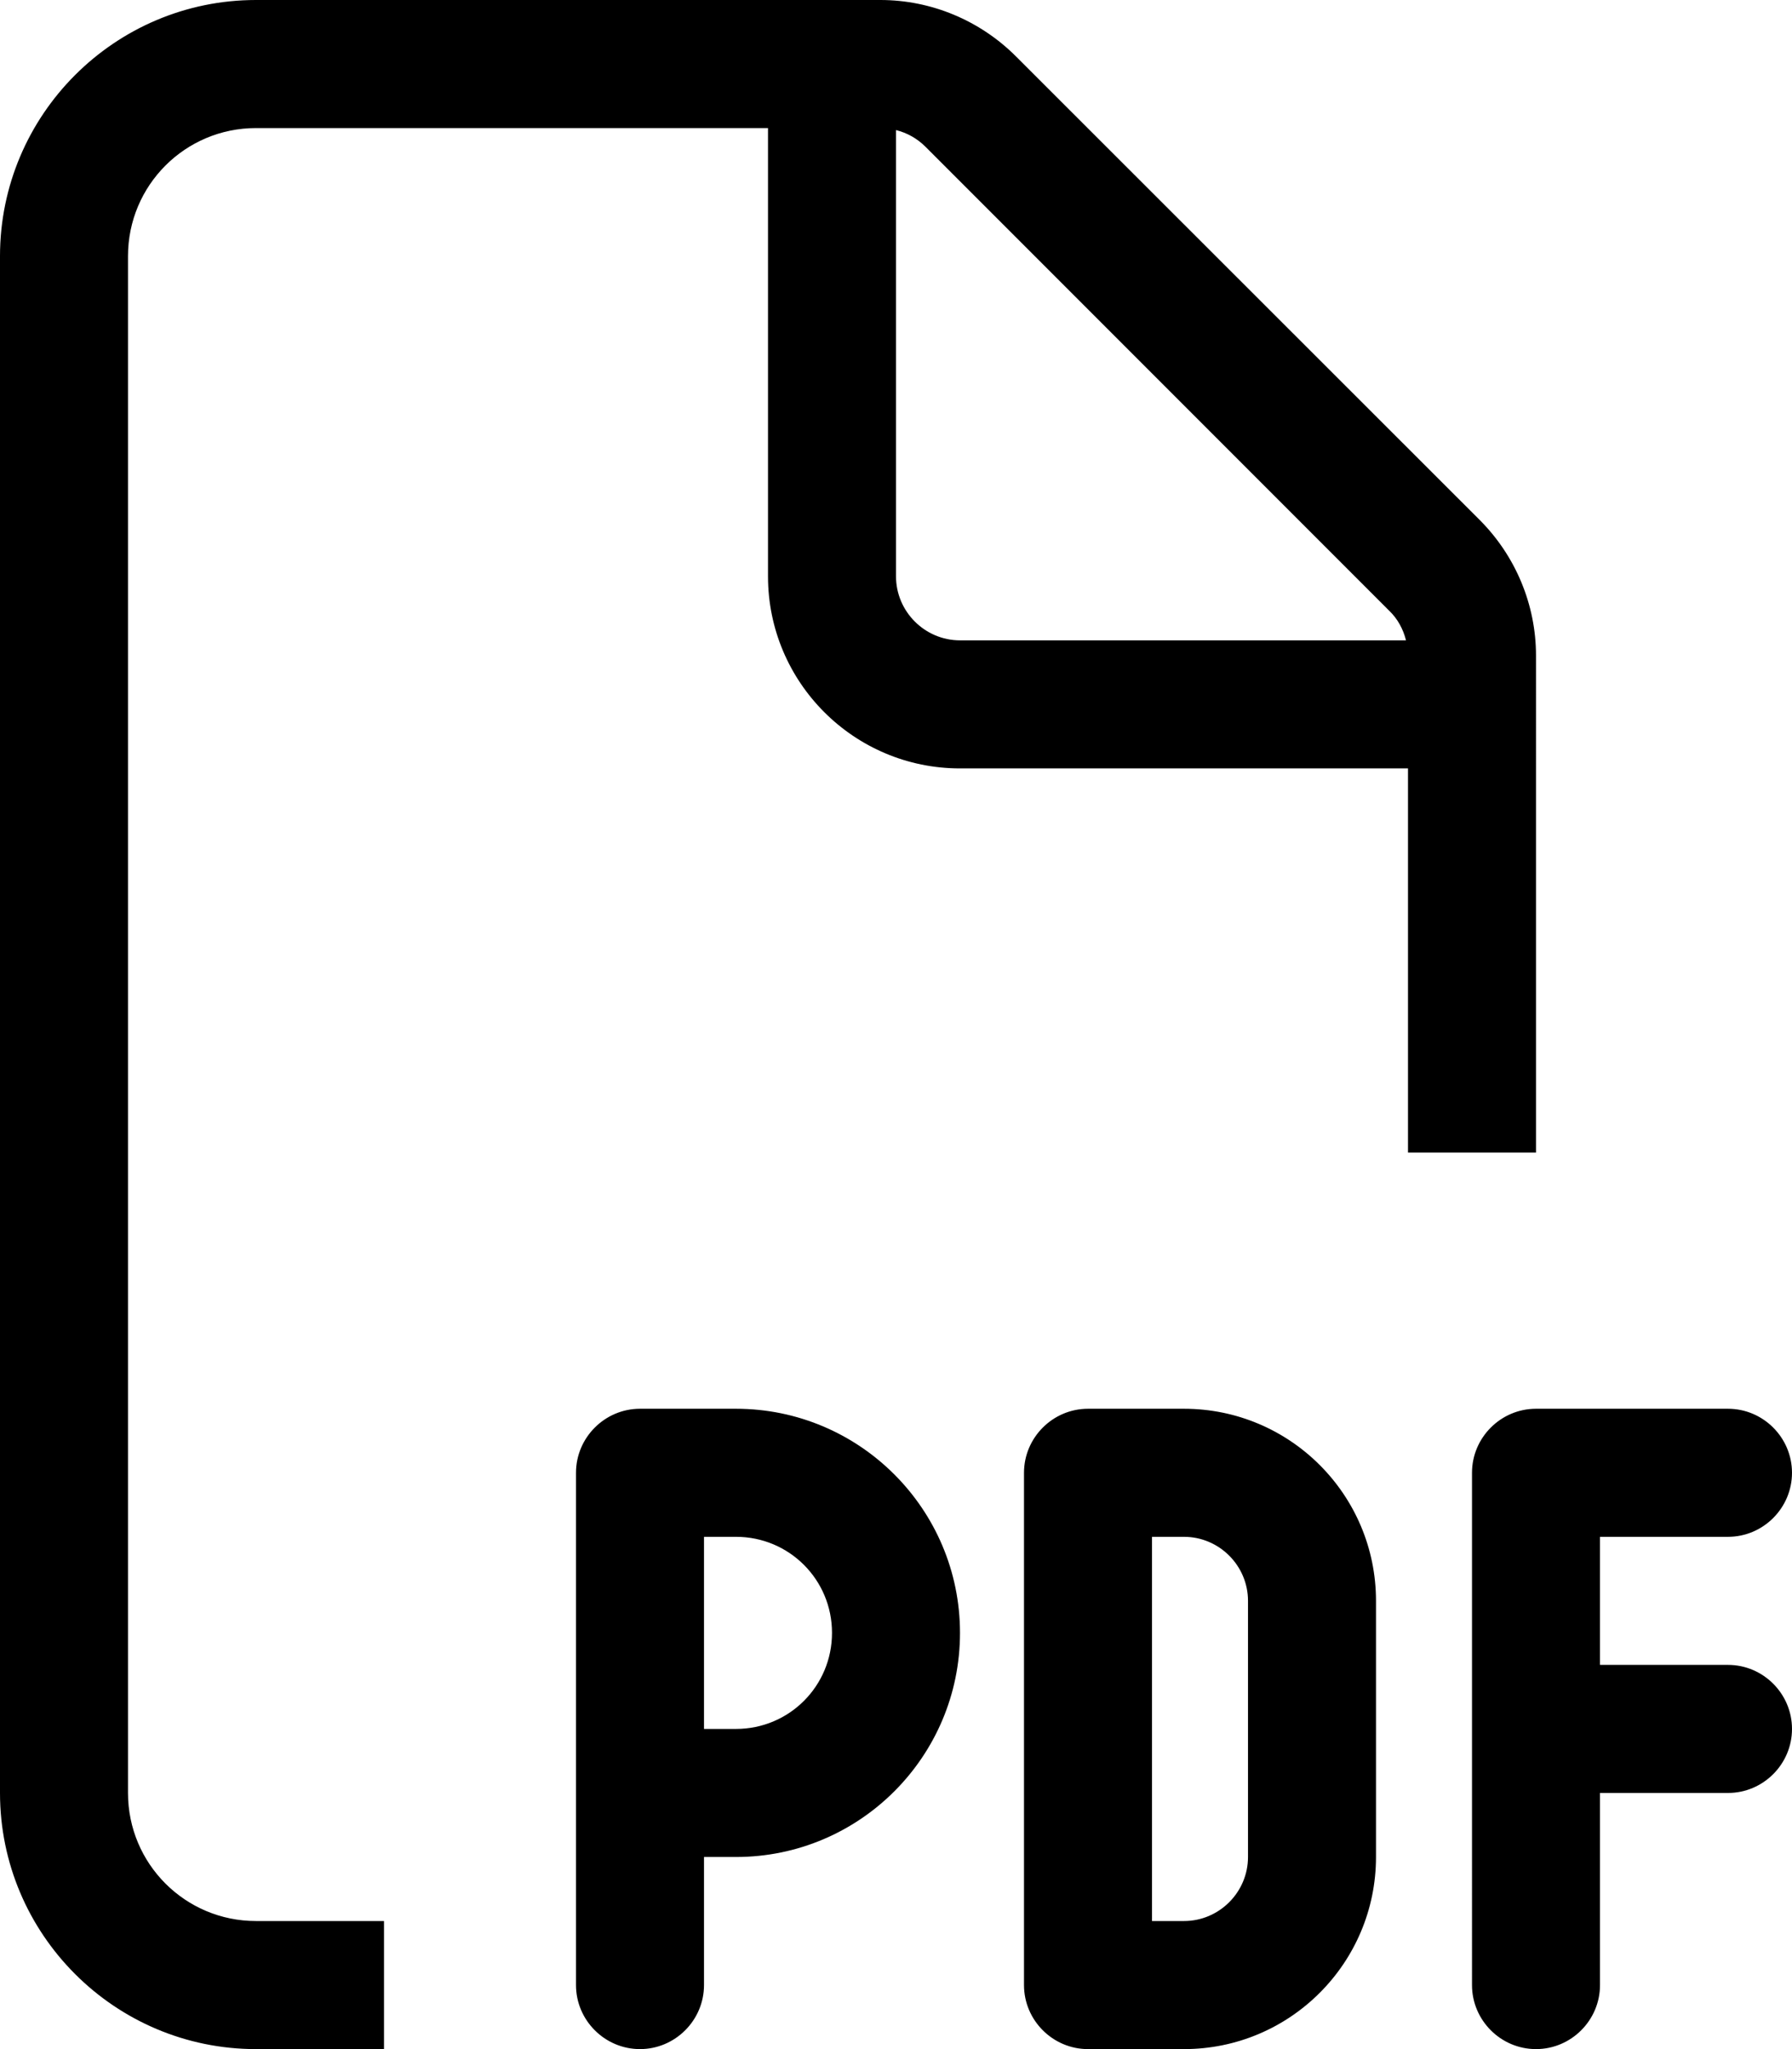 <svg xmlns="http://www.w3.org/2000/svg" viewBox="0 0 448 512"><path d="M64 480H96v32H64c-35.3 0-64-28.7-64-64V64C0 28.7 28.7 0 64 0H220.1c12.7 0 24.9 5.1 33.9 14.1L369.9 129.9c9 9 14.1 21.2 14.1 33.9V288H352V192H240c-26.5 0-48-21.5-48-48V32H64C46.3 32 32 46.3 32 64V448c0 17.7 14.3 32 32 32zM351.5 160c-.7-2.8-2.1-5.4-4.2-7.4L231.4 36.7c-2.1-2.1-4.6-3.5-7.4-4.2V144c0 8.8 7.2 16 16 16H351.5zM160 352h24c30.9 0 56 25.1 56 56s-25.1 56-56 56h-8v32c0 8.8-7.2 16-16 16s-16-7.2-16-16V448 368c0-8.8 7.2-16 16-16zm24 80c13.3 0 24-10.7 24-24s-10.7-24-24-24h-8v48h8zm72-64c0-8.8 7.2-16 16-16h24c26.5 0 48 21.5 48 48v64c0 26.5-21.5 48-48 48H272c-8.8 0-16-7.2-16-16V368zm32 112h8c8.8 0 16-7.2 16-16V400c0-8.8-7.2-16-16-16h-8v96zm96-128h48c8.8 0 16 7.2 16 16s-7.2 16-16 16H400v32h32c8.8 0 16 7.2 16 16s-7.2 16-16 16H400v48c0 8.8-7.2 16-16 16s-16-7.2-16-16V432 368c0-8.8 7.2-16 16-16z"/></svg>